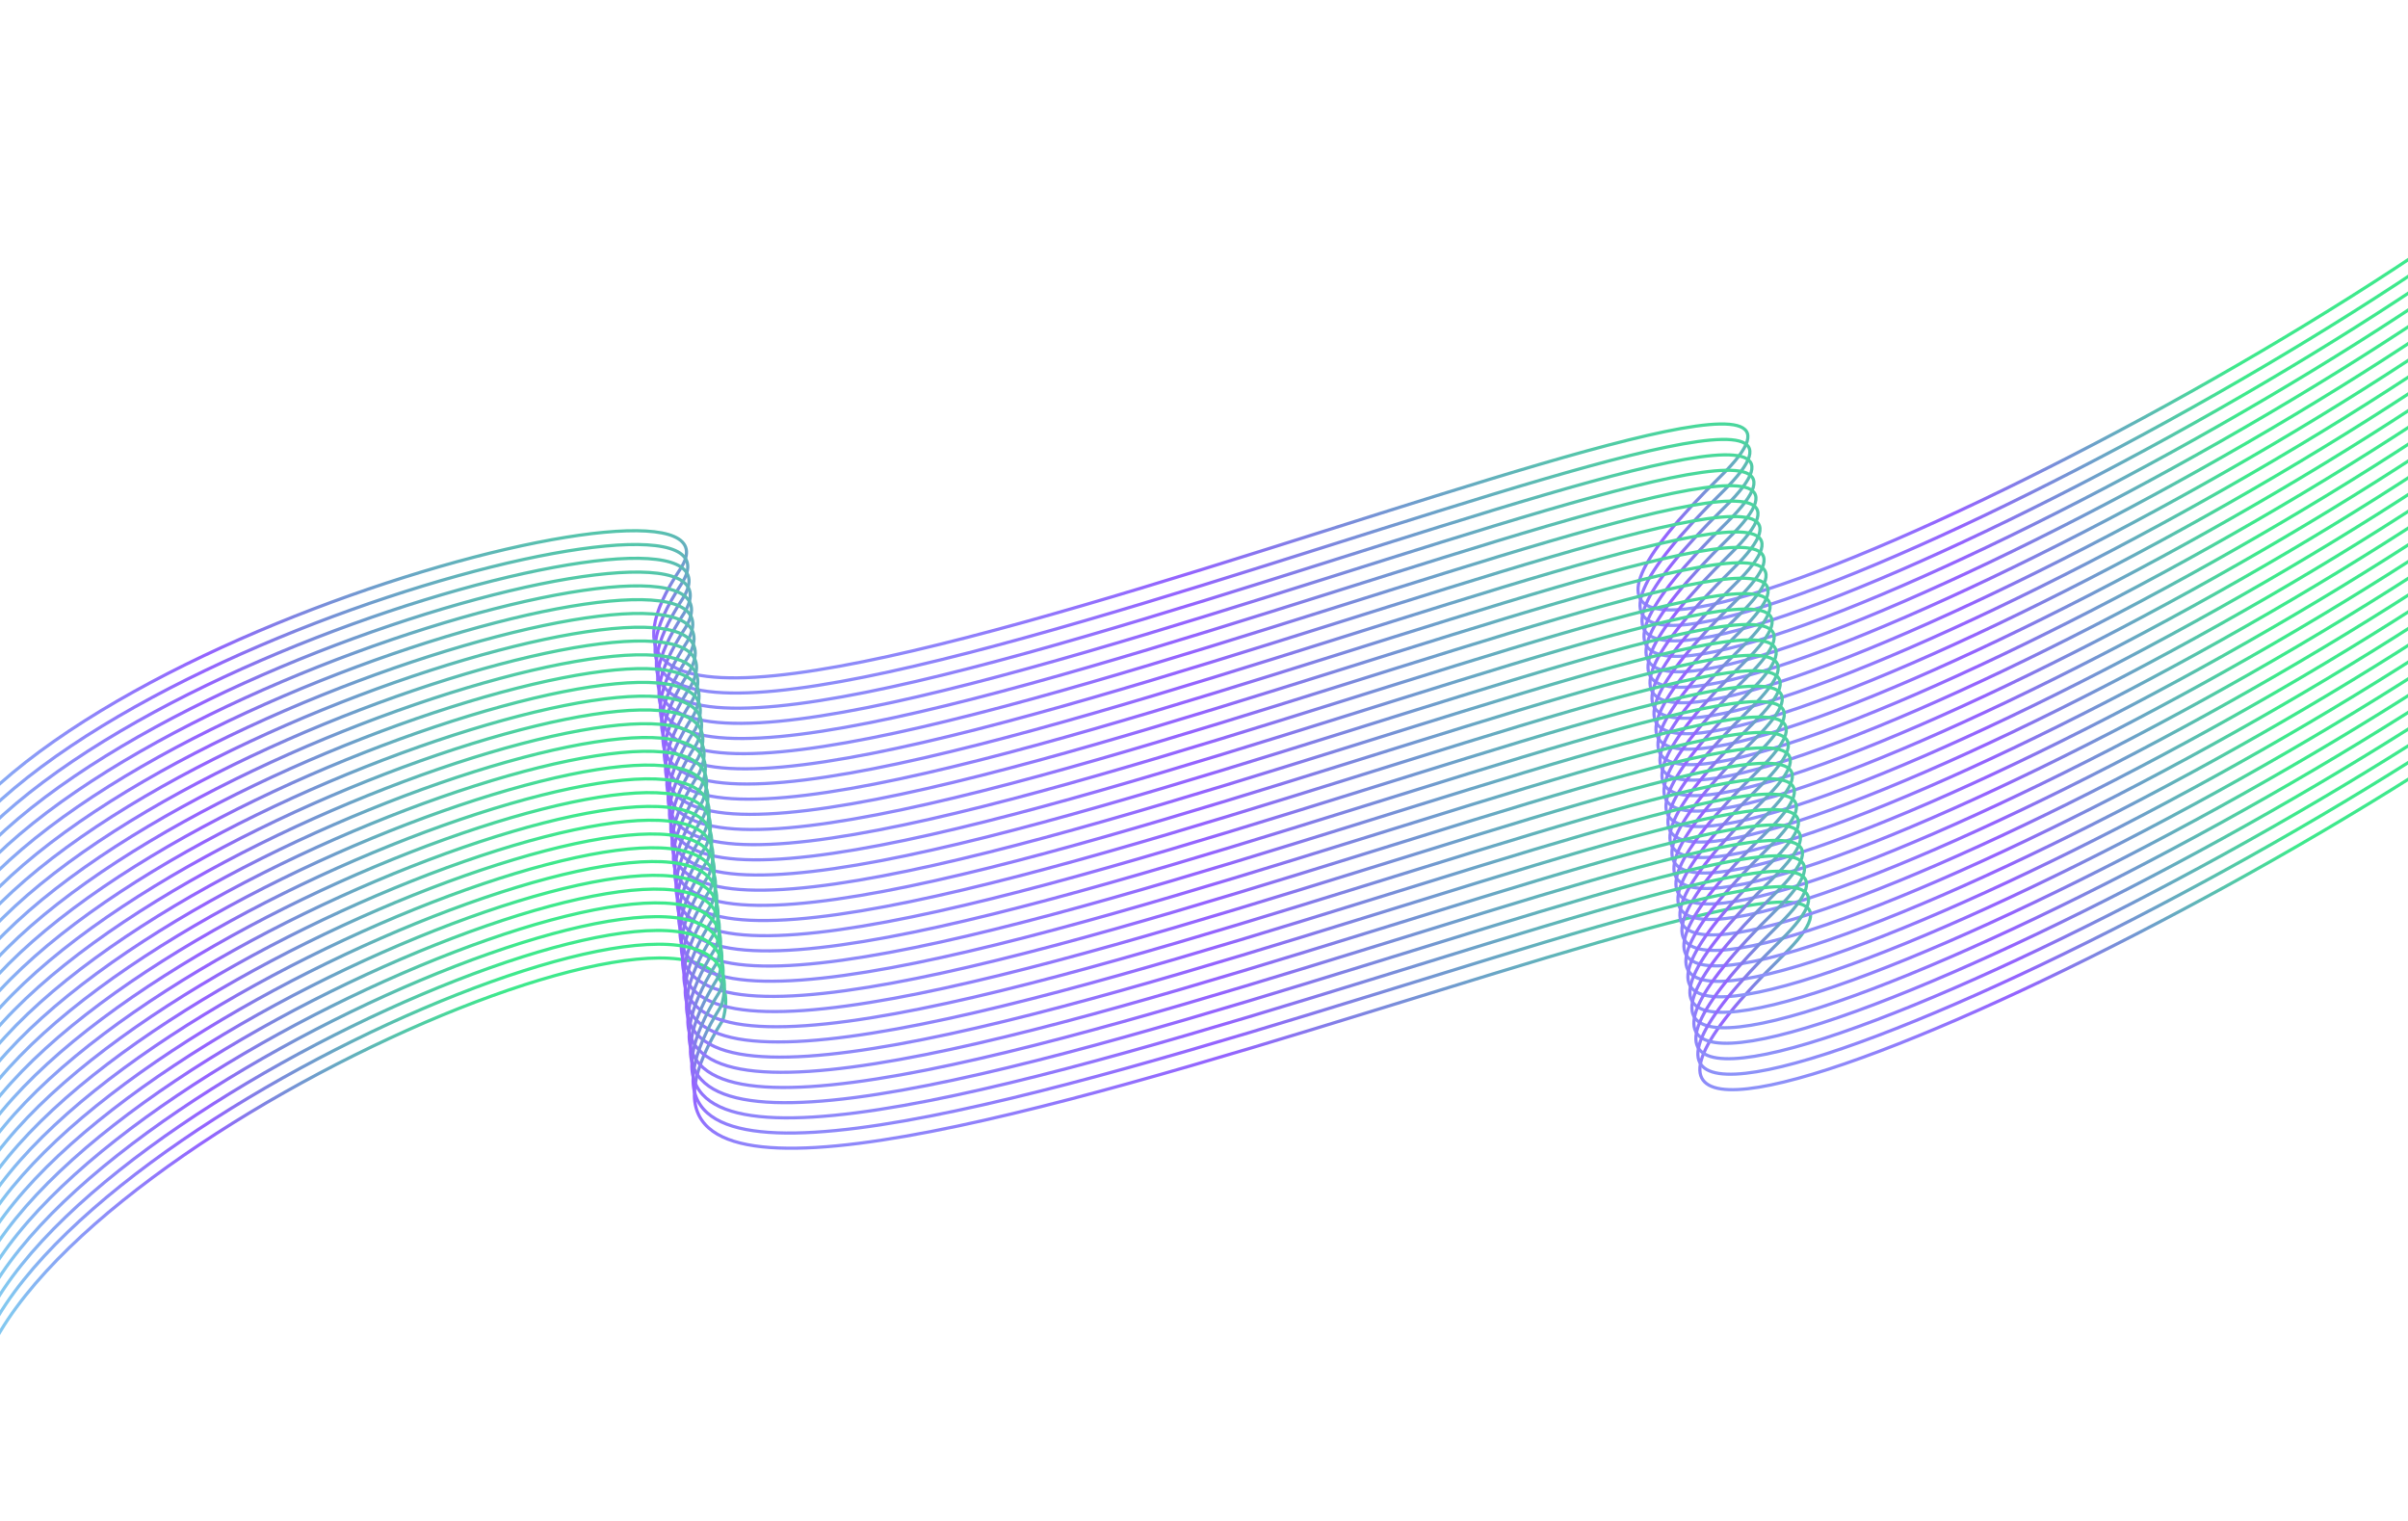 <svg width="1512" height="955" viewBox="0 0 1512 955" fill="none" xmlns="http://www.w3.org/2000/svg">
<path d="M-54.06 571.6C-18.941 410.661 480.635 276.689 427.059 357.427C273.934 588.182 1235.81 146.626 1080.47 298.969C856.466 518.645 1417.11 257.815 1621.64 81.819" stroke="url(#paint0_linear_452_5104)" stroke-width="2"/>
<path d="M-15.233 872.827C18.418 718.614 487.836 515.39 453.938 640.327C292.531 897.375 1279.19 443.387 1119.29 600.196C895.292 819.872 1455.94 559.042 1660.47 383.046" stroke="url(#paint1_linear_452_5104)" stroke-width="2"/>
<path d="M-52.807 581.317C-17.735 420.595 480.868 284.389 427.926 366.553C274.535 598.156 1237.21 156.199 1081.72 308.686C857.719 528.362 1418.37 267.532 1622.9 91.535" stroke="url(#paint2_linear_452_5104)" stroke-width="2"/>
<path d="M-51.554 591.033C-16.53 430.529 481.1 292.089 428.794 375.678C275.135 608.13 1238.61 165.771 1082.97 318.403C858.972 538.079 1419.62 277.249 1624.15 101.252" stroke="url(#paint3_linear_452_5104)" stroke-width="2"/>
<path d="M-50.302 600.751C-15.325 440.463 481.332 299.789 429.661 384.804C275.734 618.104 1240.01 175.344 1084.22 328.12C860.224 547.796 1420.87 286.966 1625.4 110.969" stroke="url(#paint4_linear_452_5104)" stroke-width="2"/>
<path d="M-49.05 610.468C-14.12 450.397 481.564 307.49 430.527 393.931C276.334 628.078 1241.4 184.918 1085.48 337.837C861.475 557.513 1422.12 296.683 1626.65 120.687" stroke="url(#paint5_linear_452_5104)" stroke-width="2"/>
<path d="M-47.797 620.185C-12.915 460.331 481.797 315.19 431.395 403.056C276.934 638.052 1242.8 194.49 1086.73 347.554C862.728 567.23 1423.38 306.4 1627.91 130.404" stroke="url(#paint6_linear_452_5104)" stroke-width="2"/>
<path d="M-46.545 629.902C-11.71 470.265 482.028 322.889 432.261 412.182C277.534 648.026 1244.2 204.063 1087.98 357.271C863.98 576.947 1424.63 316.117 1629.16 140.12" stroke="url(#paint7_linear_452_5104)" stroke-width="2"/>
<path d="M-45.292 639.619C-10.505 480.199 482.261 330.59 433.129 421.308C278.134 658 1245.6 213.636 1089.23 366.988C865.233 586.664 1425.88 325.834 1630.41 149.838" stroke="url(#paint8_linear_452_5104)" stroke-width="2"/>
<path d="M-44.039 649.336C-9.299 490.133 482.494 338.29 433.996 430.434C278.734 667.974 1247 223.209 1090.49 376.705C866.486 596.381 1427.14 335.551 1631.66 159.554" stroke="url(#paint9_linear_452_5104)" stroke-width="2"/>
<path d="M-42.787 659.053C-8.094 500.067 482.726 345.99 434.863 439.56C279.334 677.948 1248.4 232.782 1091.74 386.422C867.738 606.098 1428.39 345.268 1632.92 169.272" stroke="url(#paint10_linear_452_5104)" stroke-width="2"/>
<path d="M-41.535 668.77C-6.89 510.001 482.958 353.69 435.73 448.685C279.933 687.922 1249.8 242.355 1092.99 396.139C868.99 615.815 1429.64 354.985 1634.17 178.988" stroke="url(#paint11_linear_452_5104)" stroke-width="2"/>
<path d="M-40.282 678.486C-5.684 519.934 483.19 361.389 436.597 457.811C280.534 697.896 1251.2 251.928 1094.24 405.856C870.243 625.532 1430.89 364.702 1635.42 188.705" stroke="url(#paint12_linear_452_5104)" stroke-width="2"/>
<path d="M-39.03 688.204C-4.48 529.869 483.422 369.09 437.464 466.937C281.133 707.87 1252.6 261.501 1095.49 415.573C871.495 635.249 1432.14 374.419 1636.67 198.423" stroke="url(#paint13_linear_452_5104)" stroke-width="2"/>
<path d="M-37.777 697.921C-3.274 539.802 483.655 376.79 438.331 476.063C281.733 717.844 1254 271.074 1096.75 425.29C872.748 644.966 1433.4 384.136 1637.93 208.139" stroke="url(#paint14_linear_452_5104)" stroke-width="2"/>
<path d="M-36.524 707.638C-2.068 549.737 483.888 384.49 439.199 485.189C282.334 727.818 1255.4 280.647 1098 435.007C874.001 654.683 1434.65 393.853 1639.18 217.857" stroke="url(#paint15_linear_452_5104)" stroke-width="2"/>
<path d="M-35.272 717.355C-0.864 559.67 484.12 392.19 440.065 494.314C282.933 737.792 1256.8 290.22 1099.25 444.724C875.253 664.4 1435.9 403.57 1640.43 227.573" stroke="url(#paint16_linear_452_5104)" stroke-width="2"/>
<path d="M-34.02 727.072C0.341 569.604 484.351 399.89 440.932 503.44C283.532 747.766 1258.2 299.793 1100.5 454.441C876.505 674.117 1437.15 413.287 1641.68 237.291" stroke="url(#paint17_linear_452_5104)" stroke-width="2"/>
<path d="M-32.768 736.789C1.546 579.538 484.584 407.59 441.799 512.566C284.133 757.74 1259.6 309.366 1101.76 464.158C877.758 683.834 1438.41 423.004 1642.94 247.008" stroke="url(#paint18_linear_452_5104)" stroke-width="2"/>
<path d="M-31.516 746.505C2.751 589.472 484.816 415.29 442.666 521.692C284.732 767.714 1261 318.938 1103.01 473.875C879.01 693.551 1439.66 432.721 1644.19 256.724" stroke="url(#paint19_linear_452_5104)" stroke-width="2"/>
<path d="M-30.263 756.223C3.957 599.406 485.049 422.99 443.534 530.818C285.333 777.688 1262.4 328.512 1104.26 483.592C880.263 703.268 1440.91 442.438 1645.44 266.442" stroke="url(#paint20_linear_452_5104)" stroke-width="2"/>
<path d="M-29.01 765.94C5.162 609.34 485.281 430.69 444.401 539.944C285.933 787.662 1263.79 338.085 1105.52 493.309C881.515 712.986 1442.16 452.155 1646.69 276.159" stroke="url(#paint21_linear_452_5104)" stroke-width="2"/>
<path d="M-27.758 775.657C6.367 619.274 485.513 438.39 445.268 549.069C286.532 797.636 1265.19 347.658 1106.77 503.026C882.767 722.702 1443.42 461.872 1647.95 285.876" stroke="url(#paint22_linear_452_5104)" stroke-width="2"/>
<path d="M-26.506 785.374C7.571 629.208 485.745 446.09 446.134 558.195C287.132 807.61 1266.59 357.231 1108.02 512.744C884.019 732.42 1444.67 471.589 1649.2 295.593" stroke="url(#paint23_linear_452_5104)" stroke-width="2"/>
<path d="M-25.253 795.091C8.777 639.142 485.978 453.79 447.002 567.321C287.732 817.584 1267.99 366.804 1109.27 522.46C885.272 742.136 1445.92 481.306 1650.45 305.31" stroke="url(#paint24_linear_452_5104)" stroke-width="2"/>
<path d="M-24.001 804.808C9.982 649.076 486.21 461.49 447.868 576.447C288.332 827.558 1269.39 376.376 1110.52 532.177C886.524 751.853 1447.17 491.023 1651.7 315.027" stroke="url(#paint25_linear_452_5104)" stroke-width="2"/>
<path d="M-22.748 814.525C11.187 659.01 486.442 469.19 448.736 585.573C288.932 837.532 1270.79 385.95 1111.78 541.894C887.777 761.571 1448.43 500.74 1652.96 324.744" stroke="url(#paint26_linear_452_5104)" stroke-width="2"/>
<path d="M-21.496 824.242C12.392 668.944 486.674 476.89 449.602 594.698C289.531 847.506 1272.19 395.522 1113.03 551.611C889.029 771.287 1449.68 510.457 1654.21 334.461" stroke="url(#paint27_linear_452_5104)" stroke-width="2"/>
<path d="M-20.243 833.959C13.597 678.878 486.907 484.59 450.47 603.824C290.132 857.479 1273.59 405.095 1114.28 561.328C890.282 781.004 1450.93 520.174 1655.46 344.177" stroke="url(#paint28_linear_452_5104)" stroke-width="2"/>
<path d="M-18.991 843.676C14.802 688.812 487.139 492.29 451.337 612.95C290.731 867.454 1274.99 414.668 1115.53 571.045C891.534 790.721 1452.18 529.891 1656.71 353.895" stroke="url(#paint29_linear_452_5104)" stroke-width="2"/>
<path d="M-17.739 853.393C16.007 698.746 487.371 499.99 452.203 622.076C291.33 877.427 1276.39 424.241 1116.79 580.762C892.786 800.438 1453.44 539.608 1657.96 363.612" stroke="url(#paint30_linear_452_5104)" stroke-width="2"/>
<path d="M-16.486 863.11C17.212 708.68 487.603 507.691 453.071 631.202C291.931 887.402 1277.79 433.814 1118.04 590.479C894.039 810.156 1454.69 549.325 1659.22 373.329" stroke="url(#paint31_linear_452_5104)" stroke-width="2"/>
<defs>
<linearGradient id="paint0_linear_452_5104" x1="784.652" y1="149.442" x2="813.099" y2="501.539" gradientUnits="userSpaceOnUse">
<stop offset="0.37" stop-color="#3EE98C"/>
<stop offset="0.587" stop-color="#9463FF"/>
<stop offset="0.87" stop-color="#83C7F0"/>
</linearGradient>
<linearGradient id="paint1_linear_452_5104" x1="823.479" y1="450.669" x2="851.926" y2="802.766" gradientUnits="userSpaceOnUse">
<stop offset="0.37" stop-color="#3EE98C"/>
<stop offset="0.587" stop-color="#9463FF"/>
<stop offset="0.87" stop-color="#83C7F0"/>
</linearGradient>
<linearGradient id="paint2_linear_452_5104" x1="785.905" y1="159.158" x2="814.352" y2="511.256" gradientUnits="userSpaceOnUse">
<stop offset="0.37" stop-color="#3EE98C"/>
<stop offset="0.587" stop-color="#9463FF"/>
<stop offset="0.87" stop-color="#83C7F0"/>
</linearGradient>
<linearGradient id="paint3_linear_452_5104" x1="787.158" y1="168.875" x2="815.605" y2="520.973" gradientUnits="userSpaceOnUse">
<stop offset="0.37" stop-color="#3EE98C"/>
<stop offset="0.587" stop-color="#9463FF"/>
<stop offset="0.87" stop-color="#83C7F0"/>
</linearGradient>
<linearGradient id="paint4_linear_452_5104" x1="788.41" y1="178.592" x2="816.857" y2="530.69" gradientUnits="userSpaceOnUse">
<stop offset="0.37" stop-color="#3EE98C"/>
<stop offset="0.587" stop-color="#9463FF"/>
<stop offset="0.87" stop-color="#83C7F0"/>
</linearGradient>
<linearGradient id="paint5_linear_452_5104" x1="789.662" y1="188.31" x2="818.109" y2="540.408" gradientUnits="userSpaceOnUse">
<stop offset="0.37" stop-color="#3EE98C"/>
<stop offset="0.587" stop-color="#9463FF"/>
<stop offset="0.87" stop-color="#83C7F0"/>
</linearGradient>
<linearGradient id="paint6_linear_452_5104" x1="790.915" y1="198.026" x2="819.362" y2="550.124" gradientUnits="userSpaceOnUse">
<stop offset="0.37" stop-color="#3EE98C"/>
<stop offset="0.587" stop-color="#9463FF"/>
<stop offset="0.87" stop-color="#83C7F0"/>
</linearGradient>
<linearGradient id="paint7_linear_452_5104" x1="792.167" y1="207.743" x2="820.614" y2="559.841" gradientUnits="userSpaceOnUse">
<stop offset="0.37" stop-color="#3EE98C"/>
<stop offset="0.587" stop-color="#9463FF"/>
<stop offset="0.87" stop-color="#83C7F0"/>
</linearGradient>
<linearGradient id="paint8_linear_452_5104" x1="793.42" y1="217.461" x2="821.867" y2="569.558" gradientUnits="userSpaceOnUse">
<stop offset="0.37" stop-color="#3EE98C"/>
<stop offset="0.587" stop-color="#9463FF"/>
<stop offset="0.87" stop-color="#83C7F0"/>
</linearGradient>
<linearGradient id="paint9_linear_452_5104" x1="794.673" y1="227.177" x2="823.12" y2="579.275" gradientUnits="userSpaceOnUse">
<stop offset="0.37" stop-color="#3EE98C"/>
<stop offset="0.587" stop-color="#9463FF"/>
<stop offset="0.87" stop-color="#83C7F0"/>
</linearGradient>
<linearGradient id="paint10_linear_452_5104" x1="795.925" y1="236.895" x2="824.372" y2="588.993" gradientUnits="userSpaceOnUse">
<stop offset="0.37" stop-color="#3EE98C"/>
<stop offset="0.587" stop-color="#9463FF"/>
<stop offset="0.87" stop-color="#83C7F0"/>
</linearGradient>
<linearGradient id="paint11_linear_452_5104" x1="797.177" y1="246.611" x2="825.624" y2="598.709" gradientUnits="userSpaceOnUse">
<stop offset="0.37" stop-color="#3EE98C"/>
<stop offset="0.587" stop-color="#9463FF"/>
<stop offset="0.87" stop-color="#83C7F0"/>
</linearGradient>
<linearGradient id="paint12_linear_452_5104" x1="798.43" y1="256.328" x2="826.877" y2="608.426" gradientUnits="userSpaceOnUse">
<stop offset="0.37" stop-color="#3EE98C"/>
<stop offset="0.587" stop-color="#9463FF"/>
<stop offset="0.87" stop-color="#83C7F0"/>
</linearGradient>
<linearGradient id="paint13_linear_452_5104" x1="799.682" y1="266.046" x2="828.129" y2="618.143" gradientUnits="userSpaceOnUse">
<stop offset="0.37" stop-color="#3EE98C"/>
<stop offset="0.587" stop-color="#9463FF"/>
<stop offset="0.87" stop-color="#83C7F0"/>
</linearGradient>
<linearGradient id="paint14_linear_452_5104" x1="800.935" y1="275.762" x2="829.382" y2="627.86" gradientUnits="userSpaceOnUse">
<stop offset="0.37" stop-color="#3EE98C"/>
<stop offset="0.587" stop-color="#9463FF"/>
<stop offset="0.87" stop-color="#83C7F0"/>
</linearGradient>
<linearGradient id="paint15_linear_452_5104" x1="802.188" y1="285.48" x2="830.635" y2="637.578" gradientUnits="userSpaceOnUse">
<stop offset="0.37" stop-color="#3EE98C"/>
<stop offset="0.587" stop-color="#9463FF"/>
<stop offset="0.87" stop-color="#83C7F0"/>
</linearGradient>
<linearGradient id="paint16_linear_452_5104" x1="803.44" y1="295.196" x2="831.887" y2="647.294" gradientUnits="userSpaceOnUse">
<stop offset="0.37" stop-color="#3EE98C"/>
<stop offset="0.587" stop-color="#9463FF"/>
<stop offset="0.87" stop-color="#83C7F0"/>
</linearGradient>
<linearGradient id="paint17_linear_452_5104" x1="804.692" y1="304.914" x2="833.139" y2="657.012" gradientUnits="userSpaceOnUse">
<stop offset="0.37" stop-color="#3EE98C"/>
<stop offset="0.587" stop-color="#9463FF"/>
<stop offset="0.87" stop-color="#83C7F0"/>
</linearGradient>
<linearGradient id="paint18_linear_452_5104" x1="805.944" y1="314.63" x2="834.391" y2="666.728" gradientUnits="userSpaceOnUse">
<stop offset="0.37" stop-color="#3EE98C"/>
<stop offset="0.587" stop-color="#9463FF"/>
<stop offset="0.87" stop-color="#83C7F0"/>
</linearGradient>
<linearGradient id="paint19_linear_452_5104" x1="807.196" y1="324.347" x2="835.643" y2="676.445" gradientUnits="userSpaceOnUse">
<stop offset="0.37" stop-color="#3EE98C"/>
<stop offset="0.587" stop-color="#9463FF"/>
<stop offset="0.87" stop-color="#83C7F0"/>
</linearGradient>
<linearGradient id="paint20_linear_452_5104" x1="808.449" y1="334.065" x2="836.896" y2="686.162" gradientUnits="userSpaceOnUse">
<stop offset="0.37" stop-color="#3EE98C"/>
<stop offset="0.587" stop-color="#9463FF"/>
<stop offset="0.87" stop-color="#83C7F0"/>
</linearGradient>
<linearGradient id="paint21_linear_452_5104" x1="809.702" y1="343.782" x2="838.149" y2="695.88" gradientUnits="userSpaceOnUse">
<stop offset="0.37" stop-color="#3EE98C"/>
<stop offset="0.587" stop-color="#9463FF"/>
<stop offset="0.87" stop-color="#83C7F0"/>
</linearGradient>
<linearGradient id="paint22_linear_452_5104" x1="810.954" y1="353.499" x2="839.401" y2="705.597" gradientUnits="userSpaceOnUse">
<stop offset="0.37" stop-color="#3EE98C"/>
<stop offset="0.587" stop-color="#9463FF"/>
<stop offset="0.87" stop-color="#83C7F0"/>
</linearGradient>
<linearGradient id="paint23_linear_452_5104" x1="812.206" y1="363.216" x2="840.653" y2="715.314" gradientUnits="userSpaceOnUse">
<stop offset="0.37" stop-color="#3EE98C"/>
<stop offset="0.587" stop-color="#9463FF"/>
<stop offset="0.87" stop-color="#83C7F0"/>
</linearGradient>
<linearGradient id="paint24_linear_452_5104" x1="813.459" y1="372.933" x2="841.906" y2="725.031" gradientUnits="userSpaceOnUse">
<stop offset="0.37" stop-color="#3EE98C"/>
<stop offset="0.587" stop-color="#9463FF"/>
<stop offset="0.87" stop-color="#83C7F0"/>
</linearGradient>
<linearGradient id="paint25_linear_452_5104" x1="814.711" y1="382.65" x2="843.158" y2="734.747" gradientUnits="userSpaceOnUse">
<stop offset="0.37" stop-color="#3EE98C"/>
<stop offset="0.587" stop-color="#9463FF"/>
<stop offset="0.87" stop-color="#83C7F0"/>
</linearGradient>
<linearGradient id="paint26_linear_452_5104" x1="815.964" y1="392.367" x2="844.411" y2="744.465" gradientUnits="userSpaceOnUse">
<stop offset="0.37" stop-color="#3EE98C"/>
<stop offset="0.587" stop-color="#9463FF"/>
<stop offset="0.87" stop-color="#83C7F0"/>
</linearGradient>
<linearGradient id="paint27_linear_452_5104" x1="817.216" y1="402.084" x2="845.663" y2="754.182" gradientUnits="userSpaceOnUse">
<stop offset="0.37" stop-color="#3EE98C"/>
<stop offset="0.587" stop-color="#9463FF"/>
<stop offset="0.87" stop-color="#83C7F0"/>
</linearGradient>
<linearGradient id="paint28_linear_452_5104" x1="818.469" y1="411.8" x2="846.916" y2="763.898" gradientUnits="userSpaceOnUse">
<stop offset="0.37" stop-color="#3EE98C"/>
<stop offset="0.587" stop-color="#9463FF"/>
<stop offset="0.87" stop-color="#83C7F0"/>
</linearGradient>
<linearGradient id="paint29_linear_452_5104" x1="819.721" y1="421.518" x2="848.168" y2="773.616" gradientUnits="userSpaceOnUse">
<stop offset="0.37" stop-color="#3EE98C"/>
<stop offset="0.587" stop-color="#9463FF"/>
<stop offset="0.87" stop-color="#83C7F0"/>
</linearGradient>
<linearGradient id="paint30_linear_452_5104" x1="820.973" y1="431.234" x2="849.42" y2="783.332" gradientUnits="userSpaceOnUse">
<stop offset="0.37" stop-color="#3EE98C"/>
<stop offset="0.587" stop-color="#9463FF"/>
<stop offset="0.87" stop-color="#83C7F0"/>
</linearGradient>
<linearGradient id="paint31_linear_452_5104" x1="822.226" y1="440.952" x2="850.673" y2="793.05" gradientUnits="userSpaceOnUse">
<stop offset="0.37" stop-color="#3EE98C"/>
<stop offset="0.587" stop-color="#9463FF"/>
<stop offset="0.87" stop-color="#83C7F0"/>
</linearGradient>
</defs>
</svg>
